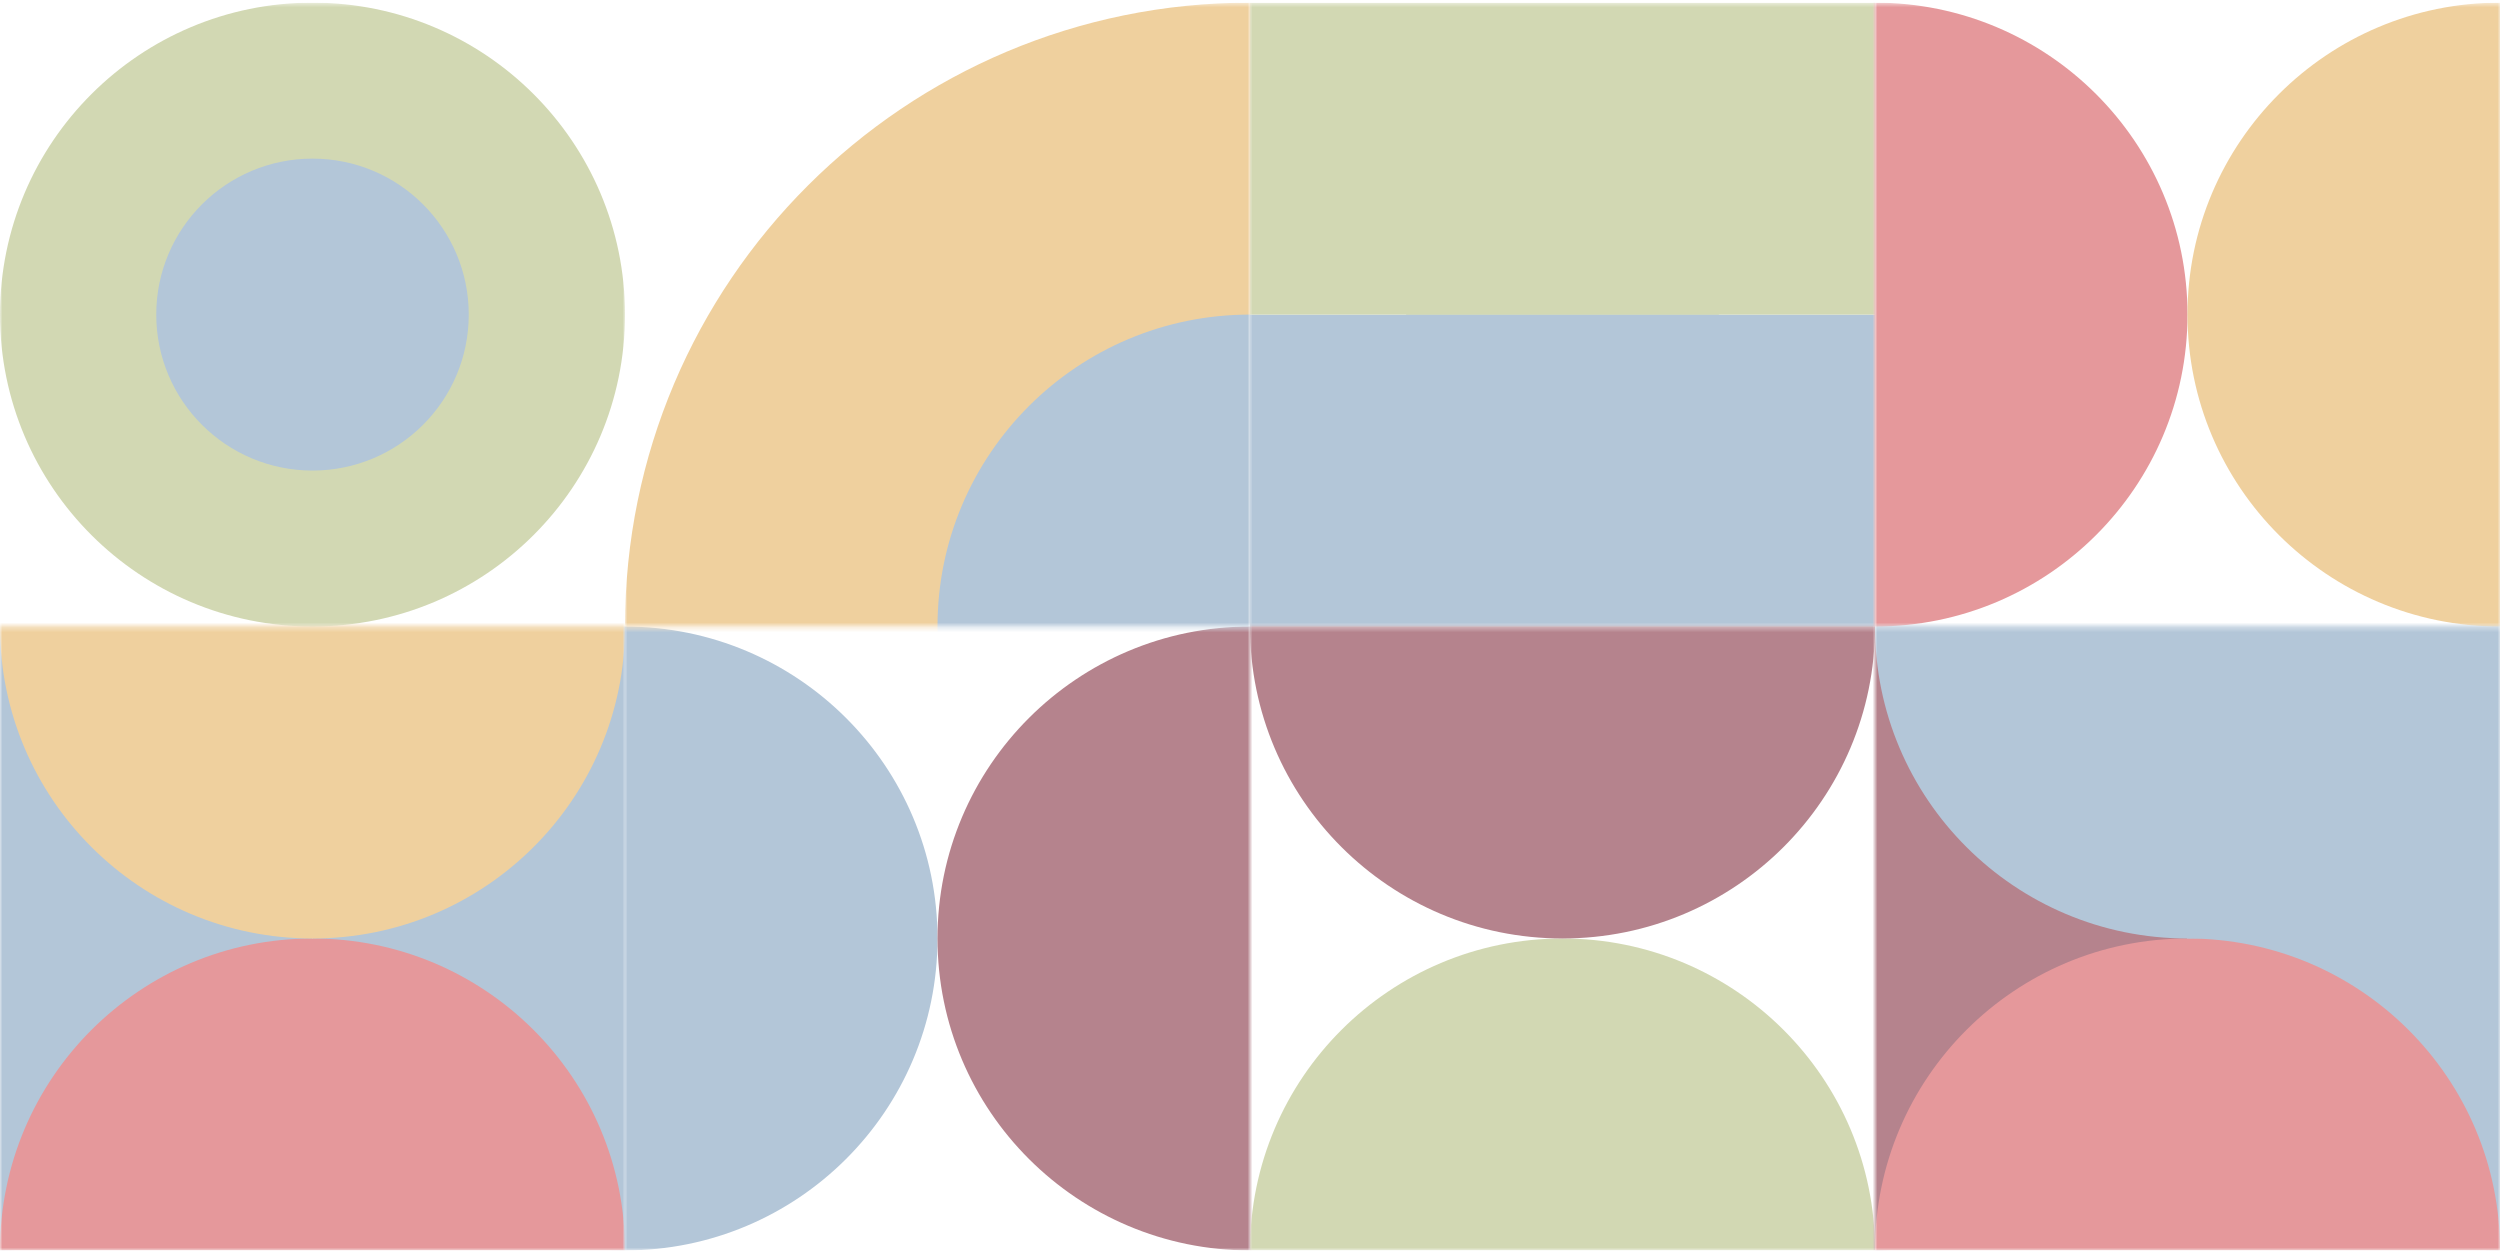 <svg width="512" height="257" viewBox="0 0 512 257" fill="none" xmlns="http://www.w3.org/2000/svg">
<g clip-path="url(#clip0_249_458)">
<mask id="mask0_249_458" style="mask-type:luminance" maskUnits="userSpaceOnUse" x="0" y="128" width="128" height="129">
<path d="M128 256.088H0V128.315H128V256.088Z" fill="white"/>
</mask>
<g mask="url(#mask0_249_458)">
<path d="M0 128.315C35.346 128.315 64 156.918 64 192.202C64 227.485 35.346 256.088 0 256.088C-35.346 256.088 -64 227.485 -64 192.202C-64 156.918 -35.346 128.315 0 128.315Z" fill="#B3C6D8"/>
<path d="M128 128.315C163.346 128.315 192 156.918 192 192.202C192 227.485 163.346 256.088 128 256.088C92.654 256.088 64 227.485 64 192.202C64 156.918 92.654 128.315 128 128.315Z" fill="#B3C6D8"/>
<path d="M64 192.202C99.346 192.202 128 220.805 128 256.088C128 291.372 99.346 319.975 64 319.975C28.654 319.975 0 291.372 0 256.088C0 220.805 28.654 192.202 64 192.202Z" fill="#E5989B"/>
<path d="M64 64.428C99.346 64.428 128 93.031 128 128.315C128 163.599 99.346 192.202 64 192.202C28.654 192.202 0 163.599 0 128.315C0 93.031 28.654 64.428 64 64.428Z" fill="#EFD09E"/>
</g>
<mask id="mask1_249_458" style="mask-type:luminance" maskUnits="userSpaceOnUse" x="128" y="128" width="128" height="129">
<path d="M256 256.088H128V128.315H256V256.088Z" fill="white"/>
</mask>
<g mask="url(#mask1_249_458)">
<path d="M128 128.315C163.346 128.315 192 156.918 192 192.202C192 227.485 163.346 256.088 128 256.088C92.654 256.088 64 227.485 64 192.202C64 156.918 92.654 128.315 128 128.315Z" fill="#B3C6D8"/>
<path d="M256 128.315C291.346 128.315 320 156.918 320 192.202C320 227.485 291.346 256.088 256 256.088C220.654 256.088 192 227.485 192 192.202C192 156.918 220.654 128.315 256 128.315Z" fill="#B5838D"/>
</g>
<mask id="mask2_249_458" style="mask-type:luminance" maskUnits="userSpaceOnUse" x="256" y="128" width="128" height="129">
<path d="M384 256.088H256V128.315H384V256.088Z" fill="white"/>
</mask>
<g mask="url(#mask2_249_458)">
<path d="M320 192.202C355.346 192.202 384 220.805 384 256.088C384 291.372 355.346 319.975 320 319.975C284.654 319.975 256 291.372 256 256.088C256 220.805 284.654 192.202 320 192.202Z" fill="#D2D8B3"/>
<path d="M320 64.428C355.346 64.428 384 93.031 384 128.315C384 163.599 355.346 192.202 320 192.202C284.654 192.202 256 163.599 256 128.315C256 93.031 284.654 64.428 320 64.428Z" fill="#B5838D"/>
</g>
<mask id="mask3_249_458" style="mask-type:luminance" maskUnits="userSpaceOnUse" x="384" y="128" width="128" height="129">
<path d="M512 256.088H384V128.315H512V256.088Z" fill="white"/>
</mask>
<g mask="url(#mask3_249_458)">
<path d="M384 128.315C419.346 128.315 448 156.918 448 192.202C448 227.485 419.346 256.088 384 256.088C348.654 256.088 320 227.485 320 192.202C320 156.918 348.654 128.315 384 128.315Z" fill="#B5838D"/>
<path d="M512 128.315C547.346 128.315 576 156.918 576 192.202C576 227.485 547.346 256.088 512 256.088C476.654 256.088 448 227.485 448 192.202C448 156.918 476.654 128.315 512 128.315Z" fill="#B3C6D8"/>
<path d="M448 192.202C483.346 192.202 512 220.805 512 256.088C512 291.372 483.346 319.975 448 319.975C412.654 319.975 384 291.372 384 256.088C384 220.805 412.654 192.202 448 192.202Z" fill="#E5989B"/>
<path d="M448 64.428C483.346 64.428 512 93.031 512 128.315C512 163.599 483.346 192.202 448 192.202C412.654 192.202 384 163.599 384 128.315C384 93.031 412.654 64.428 448 64.428Z" fill="#B3C6D8"/>
</g>
<mask id="mask4_249_458" style="mask-type:luminance" maskUnits="userSpaceOnUse" x="0" y="0" width="128" height="129">
<path d="M128 128.315H0V0.541H128V128.315Z" fill="white"/>
</mask>
<g mask="url(#mask4_249_458)">
<path d="M64 0.541C99.346 0.541 128 29.145 128 64.428C128 99.712 99.346 128.315 64 128.315C28.654 128.315 0 99.712 0 64.428C0 29.145 28.654 0.541 64 0.541Z" fill="#D2D8B3"/>
<path d="M64 32.485C81.673 32.485 96 46.786 96 64.428C96 82.07 81.673 96.372 64 96.372C46.327 96.372 32 82.07 32 64.428C32 46.786 46.327 32.485 64 32.485Z" fill="#B3C6D8"/>
</g>
<mask id="mask5_249_458" style="mask-type:luminance" maskUnits="userSpaceOnUse" x="128" y="0" width="128" height="129">
<path d="M256 128.315H128V0.541H256V128.315Z" fill="white"/>
</mask>
<g mask="url(#mask5_249_458)">
<path d="M256 0.541C326.692 0.541 384 57.747 384 128.315C384 198.882 326.692 256.088 256 256.088C185.308 256.088 128 198.882 128 128.315C128 57.747 185.308 0.541 256 0.541Z" fill="#EFD09E"/>
<path d="M256 64.428C291.346 64.428 320 93.031 320 128.315C320 163.599 291.346 192.202 256 192.202C220.654 192.202 192 163.599 192 128.315C192 93.031 220.654 64.428 256 64.428Z" fill="#B3C6D8"/>
</g>
<mask id="mask6_249_458" style="mask-type:luminance" maskUnits="userSpaceOnUse" x="256" y="0" width="128" height="129">
<path d="M384 128.315H256V0.541H384V128.315Z" fill="white"/>
</mask>
<g mask="url(#mask6_249_458)">
<path d="M384 128.315H256V64.428H384V128.315Z" fill="#B3C6D8"/>
<path d="M384 64.428H256V0.541H384V64.428Z" fill="#D2D8B3"/>
<path d="M352 96.372H288V64.428H352V96.372Z" fill="#B3C6D8"/>
<path d="M352 64.428H288V32.485H352V64.428Z" fill="#D2D8B3"/>
</g>
<mask id="mask7_249_458" style="mask-type:luminance" maskUnits="userSpaceOnUse" x="384" y="0" width="128" height="129">
<path d="M512 128.315H384V0.541H512V128.315Z" fill="white"/>
</mask>
<g mask="url(#mask7_249_458)">
<path d="M384 0.541C419.346 0.541 448 29.145 448 64.428C448 99.712 419.346 128.315 384 128.315C348.654 128.315 320 99.712 320 64.428C320 29.145 348.654 0.541 384 0.541Z" fill="#E5989B"/>
<path d="M512 0.541C547.346 0.541 576 29.145 576 64.428C576 99.712 547.346 128.315 512 128.315C476.654 128.315 448 99.712 448 64.428C448 29.145 476.654 0.541 512 0.541Z" fill="#EFD09E"/>
</g>
</g>
<defs>
<clipPath id="clip0_249_458">
<rect width="512" height="255.547" fill="white" transform="matrix(1 0 0 -1 0 256.088)"/>
</clipPath>
</defs>
</svg>
